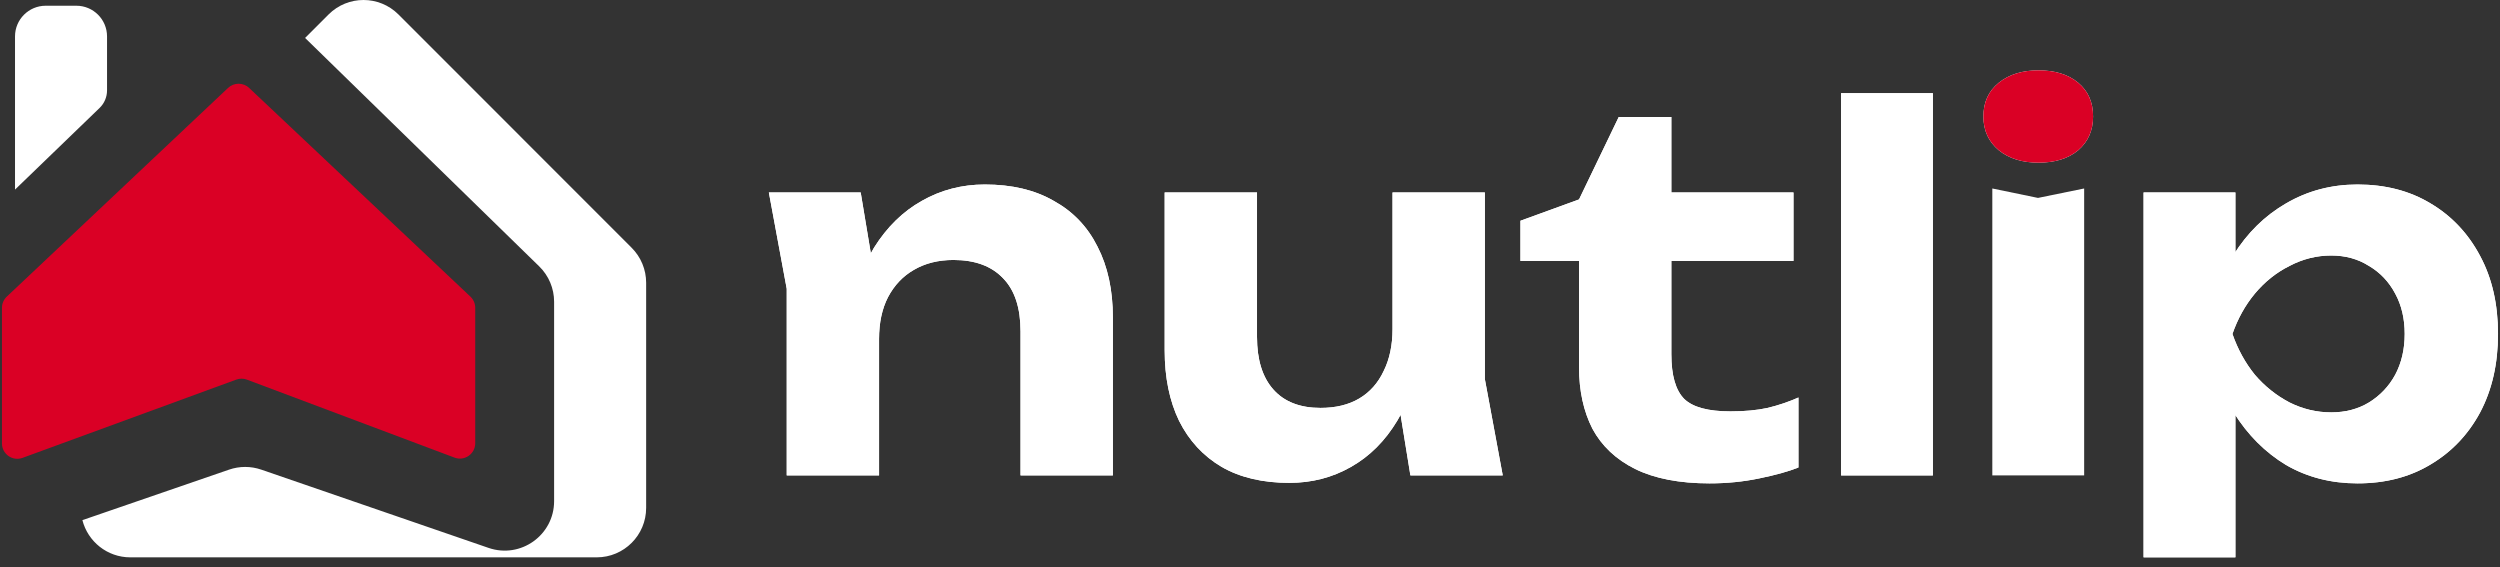 <svg width="163" height="37" viewBox="0 0 163 37" fill="none" xmlns="http://www.w3.org/2000/svg">
<rect x="0" y="0" width="163" height="37" fill="#333333" stroke="none"/>
<path d="M5.372 33.913L14.936 30.62C15.616 30.386 16.355 30.386 17.035 30.62L31.854 35.723C33.948 36.444 36.128 34.889 36.128 32.675V19.673C36.128 18.804 35.777 17.972 35.155 17.366L19.892 2.474L21.421 0.945C22.68 -0.315 24.722 -0.315 25.981 0.945L41.185 16.156C41.79 16.761 42.129 17.58 42.129 18.435V33.115C42.129 34.895 40.686 36.339 38.905 36.339H8.496C6.992 36.339 5.728 35.308 5.372 33.913Z" fill="white"/>
<path d="M0.128 20.068V28.913C0.128 29.608 0.819 30.091 1.472 29.852L15.406 24.75C15.63 24.668 15.877 24.669 16.101 24.753L29.633 29.836C30.287 30.082 30.985 29.598 30.985 28.9V20.068C30.985 19.793 30.871 19.529 30.671 19.34L16.242 5.732C15.857 5.369 15.255 5.369 14.87 5.732L0.442 19.34C0.241 19.529 0.128 19.793 0.128 20.068Z" fill="#DA0025"/>
<path d="M0.979 2.374C0.979 1.27 1.875 0.374 2.979 0.374H4.979C6.084 0.374 6.979 1.27 6.979 2.374V5.893C6.979 6.325 6.804 6.738 6.494 7.038L0.979 12.362V2.374Z" fill="white"/>
<path d="M50.129 12.548H56.117L57.315 19.734V30.998H51.294V18.828L50.129 12.548ZM64.209 12.03C65.978 12.03 67.478 12.386 68.708 13.099C69.96 13.789 70.909 14.782 71.556 16.076C72.225 17.371 72.56 18.914 72.56 20.705V30.998H66.539V21.611C66.539 20.079 66.162 18.925 65.406 18.148C64.651 17.35 63.572 16.95 62.17 16.95C61.177 16.95 60.314 17.166 59.58 17.598C58.868 18.008 58.307 18.601 57.897 19.378C57.509 20.133 57.315 21.04 57.315 22.097L55.405 21.093C55.642 19.13 56.171 17.479 56.991 16.141C57.832 14.803 58.868 13.789 60.098 13.099C61.35 12.386 62.72 12.03 64.209 12.03Z" fill="white"/>
<path d="M84.061 31.483C82.334 31.483 80.867 31.138 79.659 30.448C78.45 29.736 77.522 28.732 76.875 27.438C76.249 26.143 75.936 24.611 75.936 22.841V12.548H81.957V21.967C81.957 23.456 82.313 24.6 83.025 25.398C83.737 26.197 84.762 26.596 86.1 26.596C87.092 26.596 87.934 26.391 88.624 25.981C89.315 25.571 89.844 24.978 90.21 24.201C90.599 23.424 90.793 22.507 90.793 21.45L92.67 22.453C92.455 24.395 91.937 26.046 91.117 27.405C90.318 28.743 89.304 29.757 88.074 30.448C86.866 31.138 85.528 31.483 84.061 31.483ZM91.958 30.998L90.793 23.812V12.548H96.813V24.719L97.979 30.998H91.958Z" fill="white"/>
<path d="M99.133 17.015V14.393L102.953 13.002L105.542 7.628H108.973V12.548H116.935V17.015H108.973V23.1C108.973 24.481 109.254 25.452 109.815 26.013C110.376 26.553 111.379 26.823 112.825 26.823C113.753 26.823 114.562 26.747 115.252 26.596C115.964 26.423 116.633 26.197 117.259 25.916V30.48C116.612 30.739 115.759 30.976 114.702 31.192C113.666 31.408 112.587 31.516 111.465 31.516C109.502 31.516 107.883 31.203 106.61 30.577C105.359 29.951 104.431 29.078 103.827 27.955C103.244 26.812 102.953 25.474 102.953 23.942V17.015H99.133Z" fill="white"/>
<path d="M120.037 6.075H126.025V30.998H120.037V6.075Z" fill="white"/>
<path d="M129.899 12.289L132.877 12.904L135.887 12.289V30.998H129.899V12.289ZM132.909 10.606C131.852 10.606 130.989 10.337 130.32 9.797C129.651 9.236 129.316 8.502 129.316 7.596C129.316 6.668 129.651 5.935 130.32 5.395C130.989 4.856 131.852 4.586 132.909 4.586C133.988 4.586 134.851 4.856 135.499 5.395C136.146 5.935 136.47 6.668 136.47 7.596C136.47 8.502 136.146 9.236 135.499 9.797C134.851 10.337 133.988 10.606 132.909 10.606Z" fill="white"/>
<path d="M139.761 12.548H145.749V18.116L145.522 18.892V23.683L145.749 25.107V36.339H139.761V12.548ZM143.775 21.773C144.098 19.788 144.713 18.073 145.62 16.627C146.526 15.181 147.669 14.059 149.05 13.261C150.453 12.441 152.007 12.03 153.711 12.03C155.524 12.03 157.11 12.441 158.469 13.261C159.851 14.08 160.929 15.224 161.706 16.691C162.483 18.137 162.871 19.831 162.871 21.773C162.871 23.715 162.483 25.42 161.706 26.887C160.929 28.333 159.851 29.466 158.469 30.286C157.11 31.106 155.524 31.516 153.711 31.516C151.985 31.516 150.432 31.117 149.05 30.318C147.691 29.498 146.558 28.365 145.652 26.92C144.746 25.452 144.12 23.737 143.775 21.773ZM156.786 21.773C156.786 20.781 156.581 19.907 156.171 19.151C155.761 18.375 155.19 17.77 154.456 17.339C153.744 16.886 152.924 16.659 151.996 16.659C151.047 16.659 150.14 16.886 149.277 17.339C148.414 17.77 147.659 18.375 147.011 19.151C146.386 19.907 145.9 20.781 145.555 21.773C145.9 22.766 146.386 23.651 147.011 24.427C147.659 25.183 148.414 25.787 149.277 26.24C150.14 26.672 151.047 26.887 151.996 26.887C152.924 26.887 153.744 26.672 154.456 26.24C155.19 25.787 155.761 25.183 156.171 24.427C156.581 23.651 156.786 22.766 156.786 21.773Z" fill="white"/>
<path d="M50.129 12.548H56.117L57.315 19.734V30.998H51.294V18.828L50.129 12.548ZM64.209 12.03C65.978 12.03 67.478 12.386 68.708 13.099C69.96 13.789 70.909 14.782 71.556 16.076C72.225 17.371 72.56 18.914 72.56 20.705V30.998H66.539V21.611C66.539 20.079 66.162 18.925 65.406 18.148C64.651 17.35 63.572 16.95 62.17 16.95C61.177 16.95 60.314 17.166 59.58 17.598C58.868 18.008 58.307 18.601 57.897 19.378C57.509 20.133 57.315 21.04 57.315 22.097L55.405 21.093C55.642 19.13 56.171 17.479 56.991 16.141C57.832 14.803 58.868 13.789 60.098 13.099C61.35 12.386 62.72 12.03 64.209 12.03Z" fill="white"/>
<path d="M84.061 31.483C82.334 31.483 80.867 31.138 79.659 30.448C78.45 29.736 77.522 28.732 76.875 27.438C76.249 26.143 75.936 24.611 75.936 22.841V12.548H81.957V21.967C81.957 23.456 82.313 24.6 83.025 25.398C83.737 26.197 84.762 26.596 86.1 26.596C87.092 26.596 87.934 26.391 88.624 25.981C89.315 25.571 89.844 24.978 90.21 24.201C90.599 23.424 90.793 22.507 90.793 21.45L92.67 22.453C92.455 24.395 91.937 26.046 91.117 27.405C90.318 28.743 89.304 29.757 88.074 30.448C86.866 31.138 85.528 31.483 84.061 31.483ZM91.958 30.998L90.793 23.812V12.548H96.813V24.719L97.979 30.998H91.958Z" fill="white"/>
<path d="M99.133 17.015V14.393L102.953 13.002L105.542 7.628H108.973V12.548H116.935V17.015H108.973V23.1C108.973 24.481 109.254 25.452 109.815 26.013C110.376 26.553 111.379 26.823 112.825 26.823C113.753 26.823 114.562 26.747 115.252 26.596C115.964 26.423 116.633 26.197 117.259 25.916V30.48C116.612 30.739 115.759 30.976 114.702 31.192C113.666 31.408 112.587 31.516 111.465 31.516C109.502 31.516 107.883 31.203 106.61 30.577C105.359 29.951 104.431 29.078 103.827 27.955C103.244 26.812 102.953 25.474 102.953 23.942V17.015H99.133Z" fill="white"/>
<path d="M120.037 6.075H126.025V30.998H120.037V6.075Z" fill="white"/>
<path d="M132.909 10.606C131.852 10.606 130.989 10.337 130.32 9.797C129.651 9.236 129.316 8.502 129.316 7.596C129.316 6.668 129.651 5.935 130.32 5.395C130.989 4.856 131.852 4.586 132.909 4.586C133.988 4.586 134.851 4.856 135.499 5.395C136.146 5.935 136.47 6.668 136.47 7.596C136.47 8.502 136.146 9.236 135.499 9.797C134.851 10.337 133.988 10.606 132.909 10.606Z" fill="#DA0025"/>
<path d="M139.761 12.548H145.749V18.116L145.522 18.892V23.683L145.749 25.107V36.339H139.761V12.548ZM143.775 21.773C144.098 19.788 144.713 18.073 145.62 16.627C146.526 15.181 147.669 14.059 149.05 13.261C150.453 12.441 152.007 12.03 153.711 12.03C155.524 12.03 157.11 12.441 158.469 13.261C159.851 14.08 160.929 15.224 161.706 16.691C162.483 18.137 162.871 19.831 162.871 21.773C162.871 23.715 162.483 25.42 161.706 26.887C160.929 28.333 159.851 29.466 158.469 30.286C157.11 31.106 155.524 31.516 153.711 31.516C151.985 31.516 150.432 31.117 149.05 30.318C147.691 29.498 146.558 28.365 145.652 26.92C144.746 25.452 144.12 23.737 143.775 21.773ZM156.786 21.773C156.786 20.781 156.581 19.907 156.171 19.151C155.761 18.375 155.19 17.77 154.456 17.339C153.744 16.886 152.924 16.659 151.996 16.659C151.047 16.659 150.14 16.886 149.277 17.339C148.414 17.77 147.659 18.375 147.011 19.151C146.386 19.907 145.9 20.781 145.555 21.773C145.9 22.766 146.386 23.651 147.011 24.427C147.659 25.183 148.414 25.787 149.277 26.24C150.14 26.672 151.047 26.887 151.996 26.887C152.924 26.887 153.744 26.672 154.456 26.24C155.19 25.787 155.761 25.183 156.171 24.427C156.581 23.651 156.786 22.766 156.786 21.773Z" fill="white"/>
</svg>
